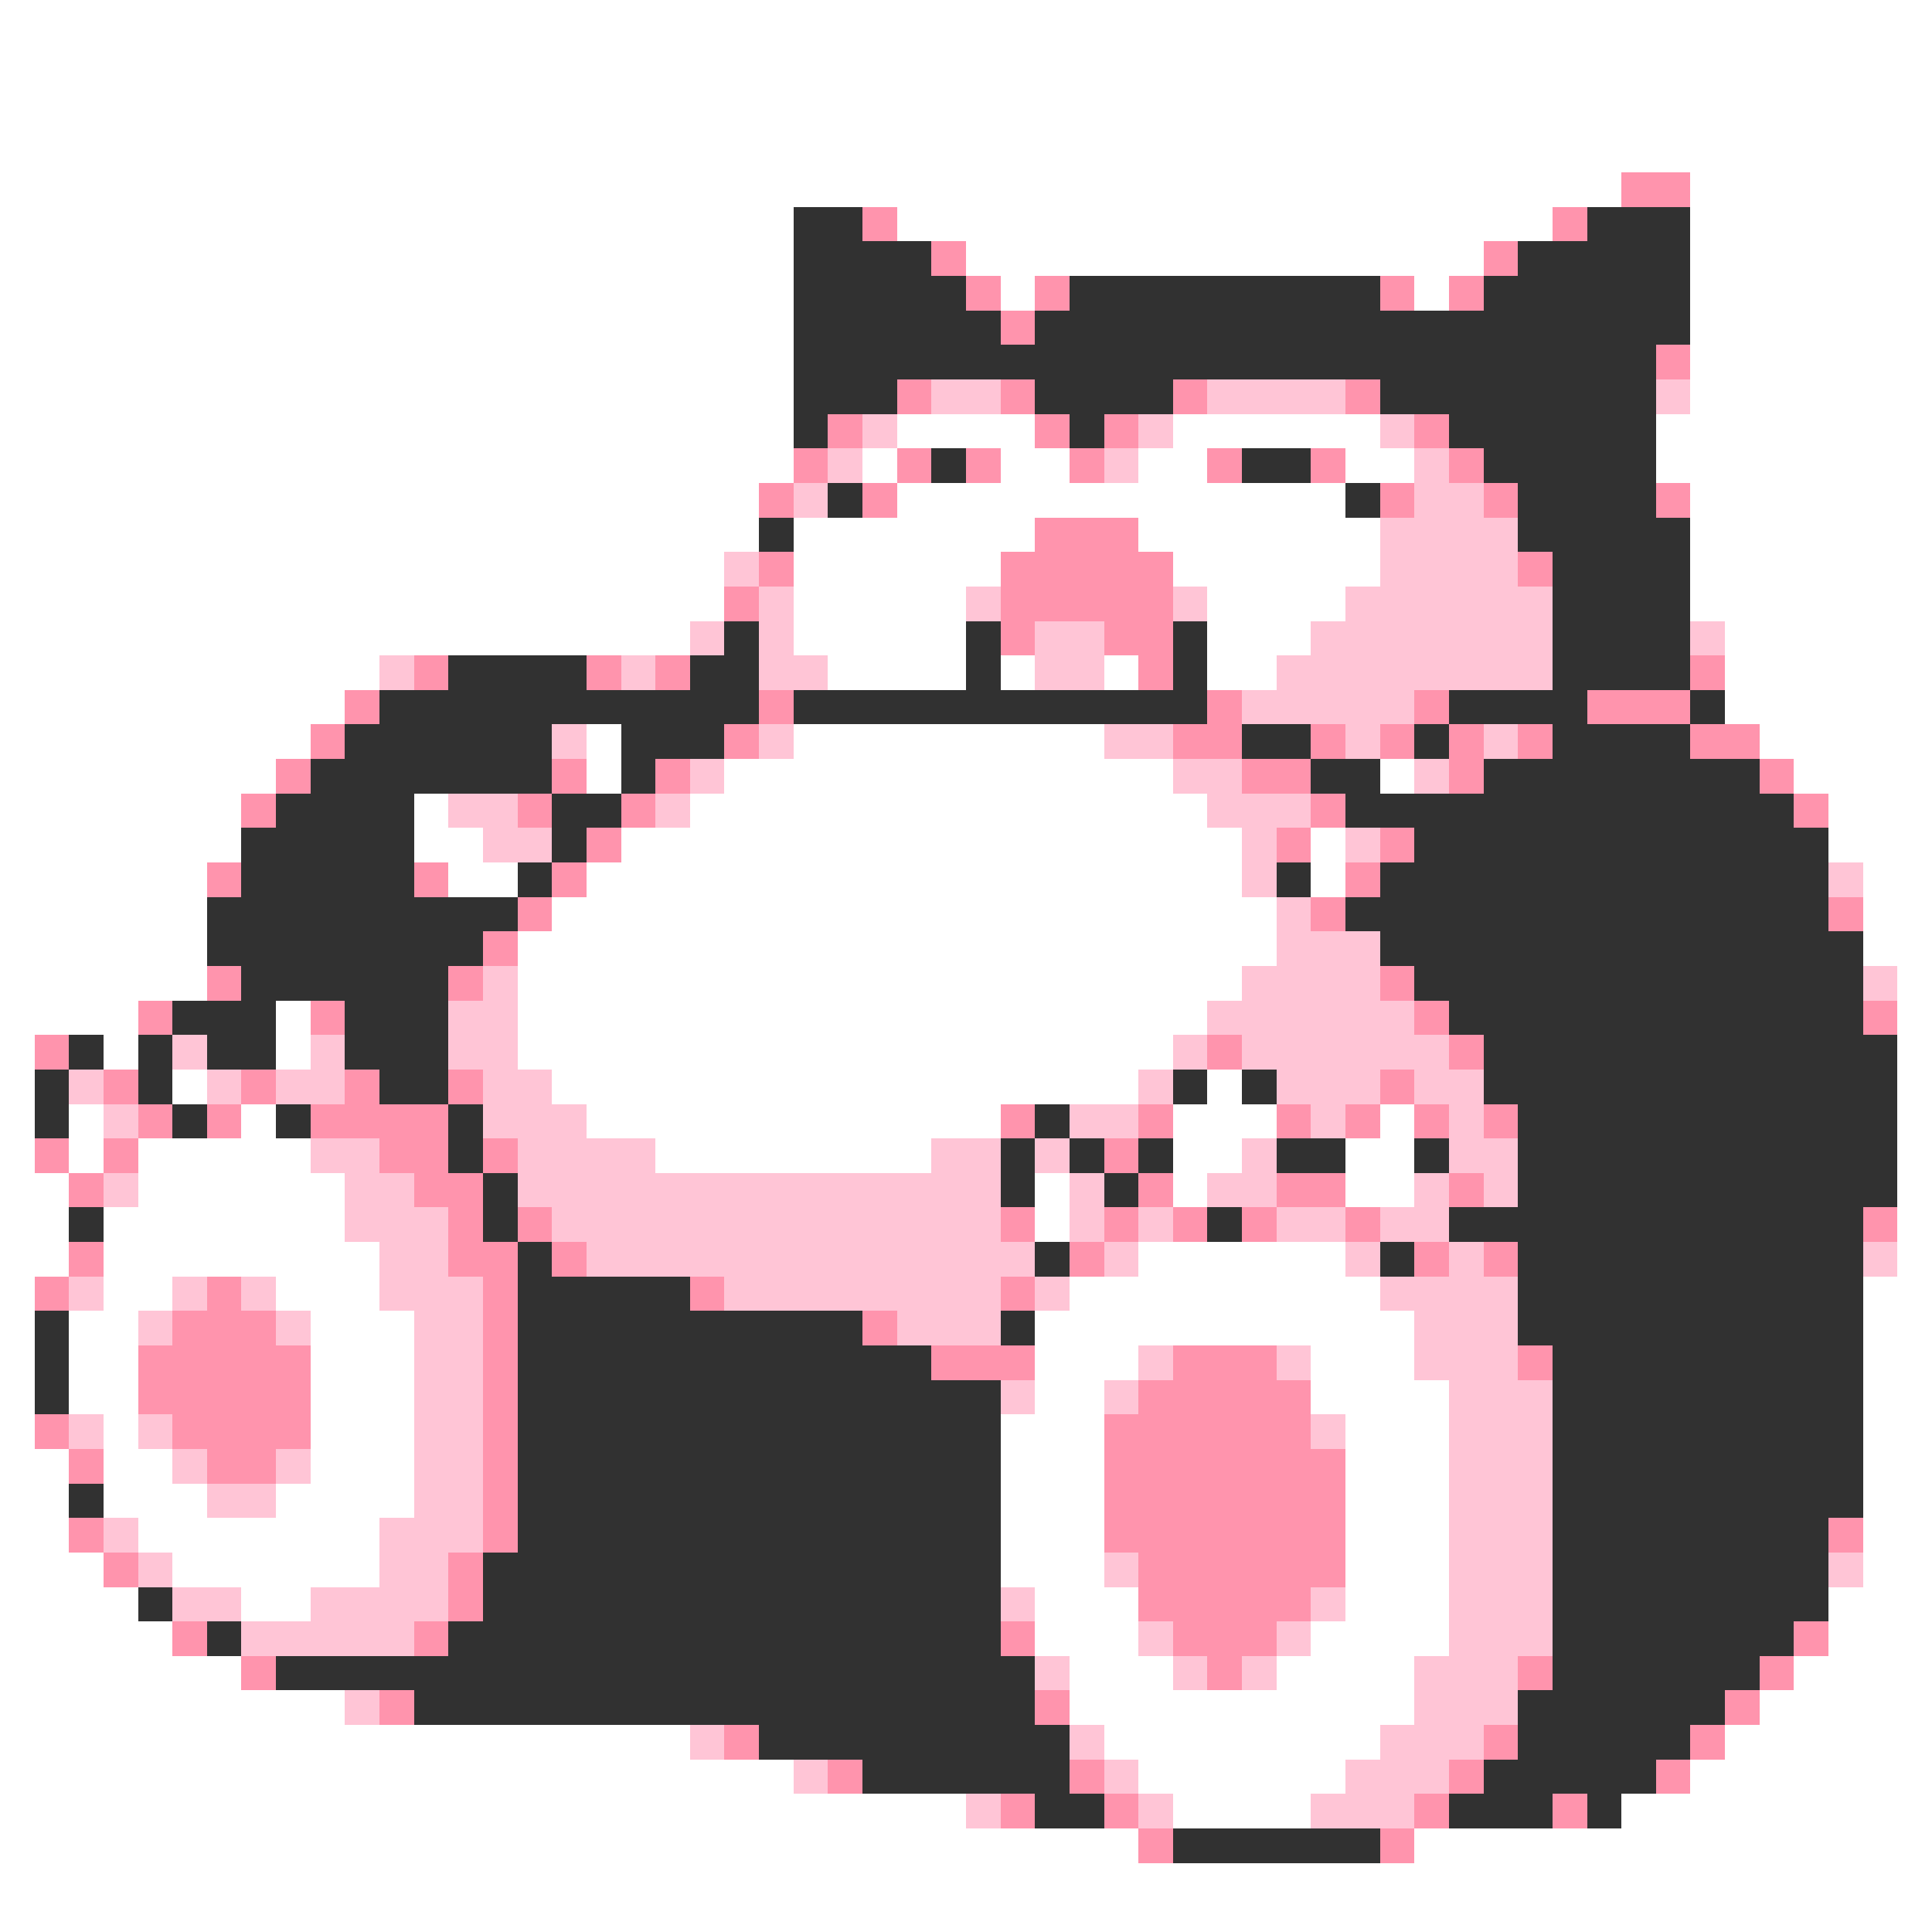 <svg xmlns="http://www.w3.org/2000/svg" viewBox="0 -0.5 56 56" shape-rendering="crispEdges">
<rect x="0" y="-0.5" width="56" height="56" fill="#808080" stroke="none"/>
<path stroke="#ffffff" d="M0 0h56M0 1h56M0 2h56M0 3h56M0 4h56M0 5h47M49 5h7M0 6h23M26 6h19M49 6h7M0 7h23M28 7h15M49 7h7M0 8h23M29 8h1M41 8h1M49 8h7M0 9h23M49 9h7M0 10h23M49 10h7M0 11h23M49 11h7M0 12h23M26 12h4M34 12h6M48 12h8M0 13h23M25 13h1M29 13h2M33 13h2M39 13h2M48 13h8M0 14h22M26 14h13M49 14h7M0 15h22M23 15h7M33 15h7M49 15h7M0 16h21M23 16h6M34 16h6M49 16h7M0 17h21M23 17h5M35 17h4M49 17h7M0 18h20M23 18h5M35 18h3M50 18h6M0 19h11M24 19h4M29 19h1M32 19h1M35 19h2M50 19h6M0 20h10M50 20h6M0 21h9M17 21h1M23 21h9M51 21h5M0 22h8M17 22h1M21 22h13M40 22h1M52 22h4M0 23h7M12 23h1M20 23h15M53 23h3M0 24h7M12 24h2M18 24h18M38 24h1M53 24h3M0 25h6M13 25h2M17 25h19M38 25h1M54 25h2M0 26h6M16 26h21M54 26h2M0 27h6M15 27h22M54 27h2M0 28h6M15 28h21M55 28h1M0 29h4M8 29h1M15 29h20M55 29h1M0 30h1M3 30h1M8 30h1M15 30h19M55 30h1M0 31h1M5 31h1M16 31h17M35 31h1M55 31h1M0 32h1M2 32h1M7 32h1M17 32h12M34 32h3M40 32h1M55 32h1M0 33h1M2 33h1M4 33h5M19 33h8M34 33h2M39 33h2M55 33h1M0 34h2M4 34h6M30 34h1M34 34h1M39 34h2M55 34h1M0 35h2M3 35h7M30 35h1M55 35h1M0 36h2M3 36h8M33 36h6M55 36h1M0 37h1M3 37h2M8 37h3M31 37h9M54 37h2M0 38h1M2 38h2M9 38h3M30 38h11M54 38h2M0 39h1M2 39h2M9 39h3M30 39h3M38 39h3M54 39h2M0 40h1M2 40h2M9 40h3M30 40h2M38 40h4M54 40h2M0 41h1M3 41h1M9 41h3M29 41h3M39 41h3M54 41h2M0 42h2M3 42h2M9 42h3M29 42h3M39 42h3M54 42h2M0 43h2M3 43h3M8 43h4M29 43h3M39 43h3M54 43h2M0 44h2M4 44h7M29 44h3M39 44h3M54 44h2M0 45h3M5 45h6M29 45h3M39 45h3M54 45h2M0 46h4M7 46h2M30 46h3M39 46h3M53 46h3M0 47h5M30 47h3M38 47h4M53 47h3M0 48h7M31 48h3M37 48h4M52 48h4M0 49h10M31 49h10M51 49h5M0 50h20M32 50h8M50 50h6M0 51h23M33 51h6M49 51h7M0 52h28M34 52h4M47 52h9M0 53h33M41 53h15M0 54h56M0 55h56" />
<path stroke="#ff94ad" d="M47 5h2M25 6h1M45 6h1M27 7h1M43 7h1M28 8h1M30 8h1M40 8h1M42 8h1M29 9h1M48 10h1M26 11h1M29 11h1M34 11h1M39 11h1M24 12h1M30 12h1M32 12h1M41 12h1M23 13h1M26 13h1M28 13h1M31 13h1M35 13h1M38 13h1M42 13h1M22 14h1M25 14h1M40 14h1M43 14h1M48 14h1M30 15h3M22 16h1M29 16h5M44 16h1M21 17h1M29 17h5M29 18h1M32 18h2M12 19h1M17 19h1M19 19h1M33 19h1M49 19h1M10 20h1M22 20h1M35 20h1M41 20h1M46 20h3M9 21h1M21 21h1M34 21h2M38 21h1M40 21h1M42 21h1M44 21h1M49 21h2M8 22h1M16 22h1M19 22h1M36 22h2M42 22h1M51 22h1M7 23h1M15 23h1M18 23h1M38 23h1M52 23h1M17 24h1M37 24h1M40 24h1M6 25h1M12 25h1M16 25h1M39 25h1M15 26h1M38 26h1M53 26h1M14 27h1M6 28h1M13 28h1M40 28h1M4 29h1M9 29h1M41 29h1M54 29h1M1 30h1M35 30h1M42 30h1M3 31h1M7 31h1M10 31h1M13 31h1M40 31h1M4 32h1M6 32h1M9 32h4M29 32h1M33 32h1M37 32h1M39 32h1M41 32h1M43 32h1M1 33h1M3 33h1M11 33h2M14 33h1M32 33h1M2 34h1M12 34h2M33 34h1M37 34h2M42 34h1M13 35h1M15 35h1M29 35h1M32 35h1M34 35h1M36 35h1M39 35h1M54 35h1M2 36h1M13 36h2M16 36h1M31 36h1M41 36h1M43 36h1M1 37h1M6 37h1M14 37h1M20 37h1M29 37h1M5 38h3M14 38h1M25 38h1M4 39h5M14 39h1M27 39h3M34 39h3M44 39h1M4 40h5M14 40h1M33 40h5M1 41h1M5 41h4M14 41h1M32 41h6M2 42h1M6 42h2M14 42h1M32 42h7M14 43h1M32 43h7M2 44h1M14 44h1M32 44h7M53 44h1M3 45h1M13 45h1M33 45h6M13 46h1M33 46h5M5 47h1M12 47h1M29 47h1M34 47h3M52 47h1M7 48h1M35 48h1M44 48h1M51 48h1M11 49h1M30 49h1M50 49h1M21 50h1M43 50h1M49 50h1M24 51h1M31 51h1M42 51h1M48 51h1M29 52h1M32 52h1M41 52h1M45 52h1M33 53h1M40 53h1" />
<path stroke="#313131" d="M23 6h2M46 6h3M23 7h4M44 7h5M23 8h5M31 8h9M43 8h6M23 9h6M30 9h19M23 10h25M23 11h3M30 11h4M40 11h8M23 12h1M31 12h1M42 12h6M27 13h1M36 13h2M43 13h5M24 14h1M39 14h1M44 14h4M22 15h1M44 15h5M45 16h4M45 17h4M21 18h1M28 18h1M34 18h1M45 18h4M13 19h4M20 19h2M28 19h1M34 19h1M45 19h4M11 20h11M23 20h12M42 20h4M49 20h1M10 21h6M18 21h3M36 21h2M41 21h1M45 21h4M9 22h7M18 22h1M38 22h2M43 22h8M8 23h4M16 23h2M39 23h13M7 24h5M16 24h1M41 24h12M7 25h5M15 25h1M37 25h1M40 25h13M6 26h9M39 26h14M6 27h8M40 27h14M7 28h6M41 28h13M5 29h3M10 29h3M42 29h12M2 30h1M4 30h1M6 30h2M10 30h3M43 30h12M1 31h1M4 31h1M11 31h2M34 31h1M36 31h1M43 31h12M1 32h1M5 32h1M8 32h1M13 32h1M30 32h1M44 32h11M13 33h1M29 33h1M31 33h1M33 33h1M37 33h2M41 33h1M44 33h11M14 34h1M29 34h1M32 34h1M44 34h11M2 35h1M14 35h1M35 35h1M42 35h12M15 36h1M30 36h1M40 36h1M44 36h10M15 37h5M44 37h10M1 38h1M15 38h10M29 38h1M44 38h10M1 39h1M15 39h12M45 39h9M1 40h1M15 40h14M45 40h9M15 41h14M45 41h9M15 42h14M45 42h9M2 43h1M15 43h14M45 43h9M15 44h14M45 44h8M14 45h15M45 45h8M4 46h1M14 46h15M45 46h8M6 47h1M13 47h16M45 47h7M8 48h22M45 48h6M12 49h18M44 49h6M22 50h9M44 50h5M25 51h6M43 51h5M30 52h2M42 52h3M46 52h1M34 53h6" />
<path stroke="#ffc5d6" d="M27 11h2M35 11h4M48 11h1M25 12h1M33 12h1M40 12h1M24 13h1M32 13h1M41 13h1M23 14h1M41 14h2M40 15h4M21 16h1M40 16h4M22 17h1M28 17h1M34 17h1M39 17h6M20 18h1M22 18h1M30 18h2M38 18h7M49 18h1M11 19h1M18 19h1M22 19h2M30 19h2M37 19h8M36 20h5M16 21h1M22 21h1M32 21h2M39 21h1M43 21h1M20 22h1M34 22h2M41 22h1M13 23h2M19 23h1M35 23h3M14 24h2M36 24h1M39 24h1M36 25h1M53 25h1M37 26h1M37 27h3M14 28h1M36 28h4M54 28h1M13 29h2M35 29h6M5 30h1M9 30h1M13 30h2M34 30h1M36 30h6M2 31h1M6 31h1M8 31h2M14 31h2M33 31h1M37 31h3M41 31h2M3 32h1M14 32h3M31 32h2M38 32h1M42 32h1M9 33h2M15 33h4M27 33h2M30 33h1M36 33h1M42 33h2M3 34h1M10 34h2M15 34h14M31 34h1M35 34h2M41 34h1M43 34h1M10 35h3M16 35h13M31 35h1M33 35h1M37 35h2M40 35h2M11 36h2M17 36h13M32 36h1M39 36h1M42 36h1M54 36h1M2 37h1M5 37h1M7 37h1M11 37h3M21 37h8M30 37h1M40 37h4M4 38h1M8 38h1M12 38h2M26 38h3M41 38h3M12 39h2M33 39h1M37 39h1M41 39h3M12 40h2M29 40h1M32 40h1M42 40h3M2 41h1M4 41h1M12 41h2M38 41h1M42 41h3M5 42h1M8 42h1M12 42h2M42 42h3M6 43h2M12 43h2M42 43h3M3 44h1M11 44h3M42 44h3M4 45h1M11 45h2M32 45h1M42 45h3M53 45h1M5 46h2M9 46h4M29 46h1M38 46h1M42 46h3M7 47h5M33 47h1M37 47h1M42 47h3M30 48h1M34 48h1M36 48h1M41 48h3M10 49h1M41 49h3M20 50h1M31 50h1M40 50h3M23 51h1M32 51h1M39 51h3M28 52h1M33 52h1M38 52h3" />
</svg>